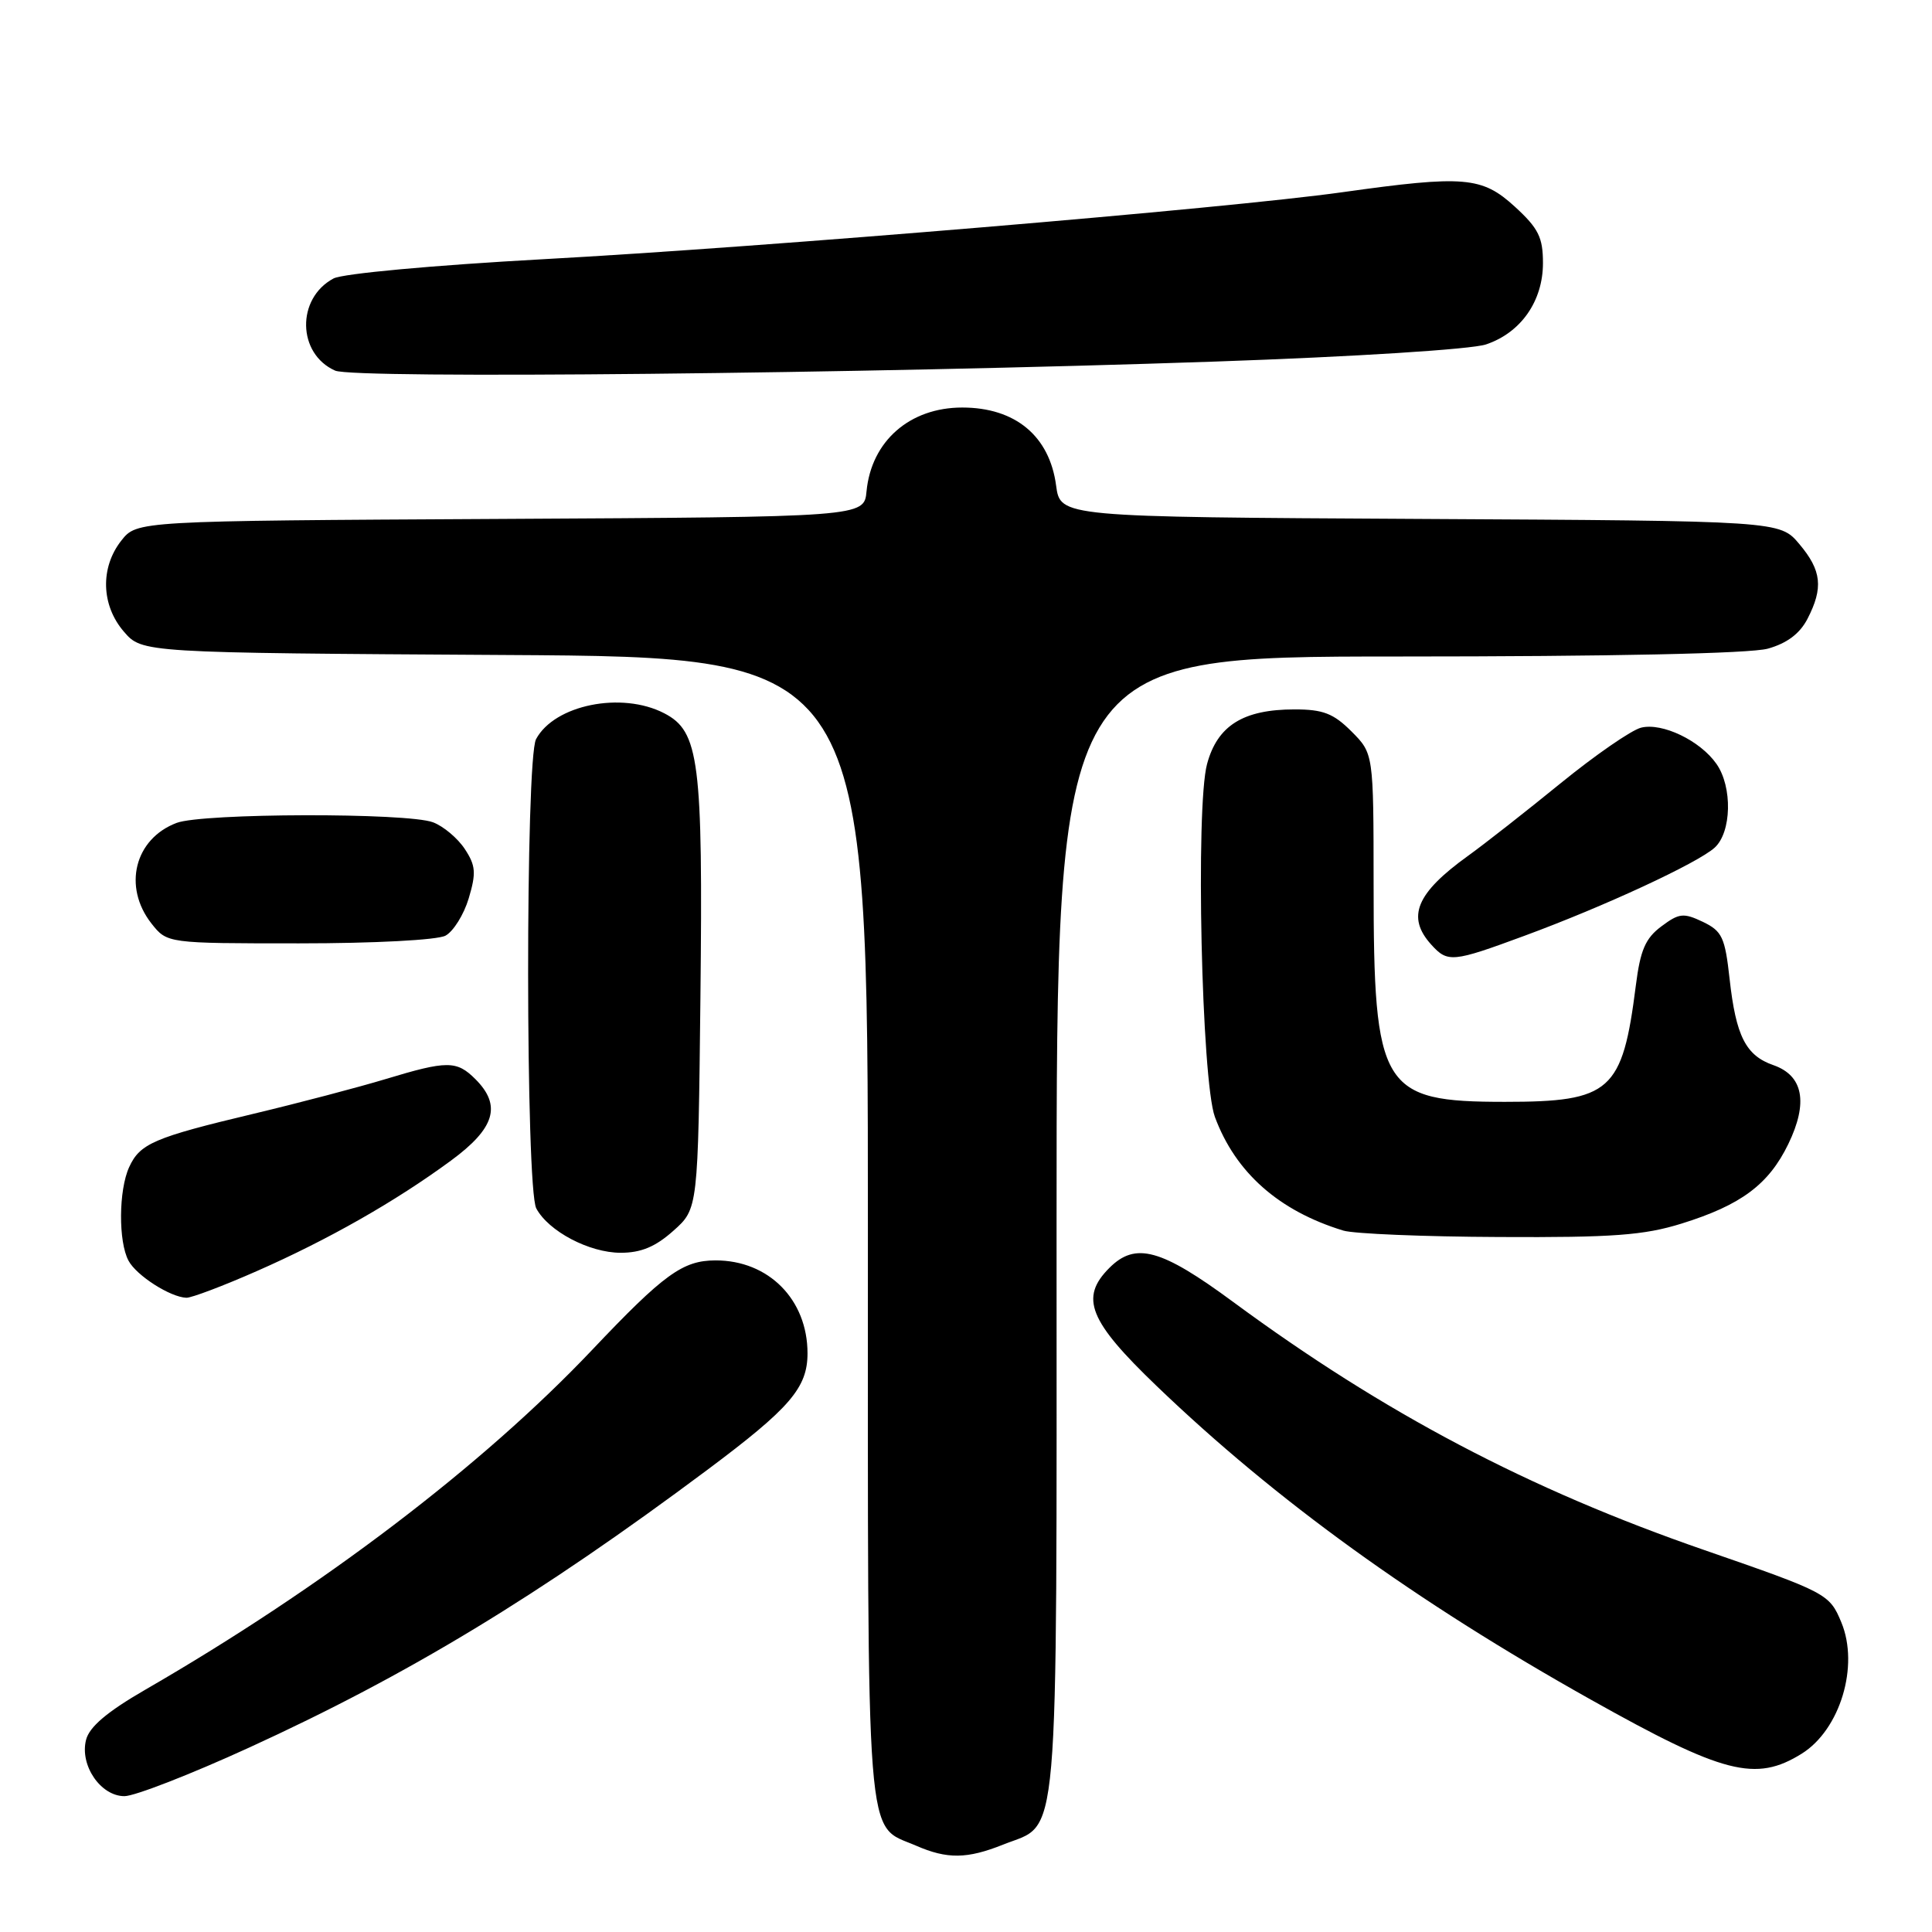 <?xml version="1.0" encoding="UTF-8" standalone="no"?>
<!DOCTYPE svg PUBLIC "-//W3C//DTD SVG 1.1//EN" "http://www.w3.org/Graphics/SVG/1.1/DTD/svg11.dtd" >
<svg xmlns="http://www.w3.org/2000/svg" xmlns:xlink="http://www.w3.org/1999/xlink" version="1.1" viewBox="0 0 256 256">
 <g >
 <path fill="currentColor"
d=" M 132.92 244.42 C 140.47 241.39 140.00 246.82 140.00 162.54 C 140.00 87.00 140.00 87.00 185.25 86.99 C 213.52 86.99 231.91 86.60 234.25 85.95 C 236.78 85.24 238.48 83.97 239.50 82.00 C 241.62 77.89 241.38 75.60 238.42 72.09 C 235.84 69.02 235.84 69.02 188.17 68.76 C 140.50 68.50 140.50 68.50 139.94 64.34 C 139.07 57.77 134.53 54.00 127.50 54.00 C 120.54 54.00 115.46 58.45 114.82 65.10 C 114.50 68.50 114.50 68.50 66.32 68.76 C 18.13 69.02 18.13 69.02 16.07 71.64 C 13.26 75.21 13.40 80.20 16.41 83.69 C 18.83 86.50 18.83 86.50 66.91 86.79 C 115.00 87.07 115.00 87.07 115.00 162.81 C 115.00 246.58 114.61 241.62 121.38 244.56 C 125.51 246.36 128.14 246.33 132.92 244.42 Z  M 33.00 231.57 C 54.08 221.93 71.39 211.44 93.73 194.76 C 104.68 186.58 107.00 183.89 107.00 179.32 C 107.00 172.20 101.84 166.99 94.80 167.01 C 90.47 167.02 87.98 168.82 78.45 178.88 C 63.92 194.21 42.70 210.35 19.26 223.89 C 14.19 226.82 11.83 228.82 11.40 230.55 C 10.55 233.92 13.34 238.00 16.49 238.00 C 17.84 238.00 25.27 235.11 33.00 231.57 Z  M 238.74 232.37 C 243.83 229.19 246.38 220.75 243.99 214.98 C 242.42 211.19 242.09 211.02 225.80 205.38 C 202.54 197.33 183.41 187.26 163.41 172.52 C 153.85 165.47 150.46 164.54 147.00 168.00 C 143.04 171.96 144.27 175.03 153.29 183.68 C 169.06 198.82 187.57 212.19 210.74 225.18 C 228.38 235.08 232.64 236.17 238.74 232.37 Z  M 34.00 168.44 C 43.46 164.28 52.38 159.21 59.75 153.79 C 65.59 149.50 66.49 146.49 63.00 143.00 C 60.51 140.51 59.26 140.51 51.07 142.99 C 47.46 144.08 39.59 146.15 33.60 147.58 C 20.38 150.73 18.54 151.53 17.11 154.66 C 15.72 157.71 15.67 164.52 17.03 167.05 C 18.08 169.02 22.57 171.89 24.70 171.96 C 25.36 171.98 29.55 170.40 34.00 168.44 Z  M 89.23 163.08 C 92.50 160.17 92.50 160.17 92.81 132.15 C 93.15 100.79 92.66 96.91 88.01 94.51 C 82.37 91.59 73.47 93.39 71.03 97.94 C 69.61 100.60 69.64 157.46 71.06 160.12 C 72.69 163.16 78.08 165.99 82.23 166.00 C 84.95 166.00 86.86 165.20 89.23 163.08 Z  M 222.82 162.13 C 230.70 159.68 234.36 156.95 236.96 151.59 C 239.62 146.10 238.94 142.52 234.99 141.14 C 231.33 139.87 230.02 137.30 229.18 129.70 C 228.57 124.19 228.19 123.38 225.64 122.15 C 223.07 120.93 222.49 120.99 220.14 122.75 C 218.03 124.32 217.35 125.89 216.76 130.56 C 214.98 144.63 213.44 146.00 199.41 146.00 C 183.03 146.00 182.01 144.32 182.01 117.17 C 182.00 99.85 182.00 99.85 179.08 96.92 C 176.69 94.53 175.31 94.00 171.53 94.00 C 164.74 94.00 161.31 96.14 159.94 101.24 C 158.40 106.95 159.21 143.20 160.98 148.00 C 163.71 155.37 169.45 160.45 178.00 163.06 C 179.38 163.48 188.67 163.87 198.66 163.91 C 213.75 163.99 217.84 163.68 222.82 162.13 Z  M 201.99 124.00 C 212.56 120.11 224.93 114.37 227.20 112.32 C 229.45 110.28 229.58 104.27 227.44 101.22 C 225.28 98.13 220.25 95.72 217.45 96.42 C 216.17 96.74 211.38 100.05 206.81 103.77 C 202.24 107.49 196.70 111.84 194.50 113.42 C 187.64 118.36 186.34 121.51 189.65 125.17 C 191.83 127.58 192.46 127.52 201.99 124.00 Z  M 59.03 123.98 C 60.07 123.42 61.46 121.20 62.11 119.03 C 63.11 115.68 63.04 114.70 61.59 112.50 C 60.66 111.08 58.76 109.48 57.38 108.96 C 54.00 107.67 26.83 107.73 23.40 109.04 C 17.83 111.15 16.25 117.50 20.07 122.37 C 22.15 125.00 22.15 125.00 39.64 125.00 C 49.58 125.00 57.95 124.56 59.03 123.98 Z  M 161.00 47.91 C 179.51 47.27 194.96 46.29 196.90 45.64 C 201.52 44.09 204.45 39.91 204.45 34.86 C 204.45 31.46 203.86 30.26 200.74 27.40 C 196.37 23.40 194.05 23.20 177.87 25.47 C 162.57 27.62 101.52 32.74 71.92 34.35 C 57.39 35.15 45.41 36.25 44.19 36.90 C 39.25 39.54 39.38 46.88 44.41 49.11 C 46.90 50.22 114.10 49.53 161.00 47.91 Z "/>
</g>
</svg>